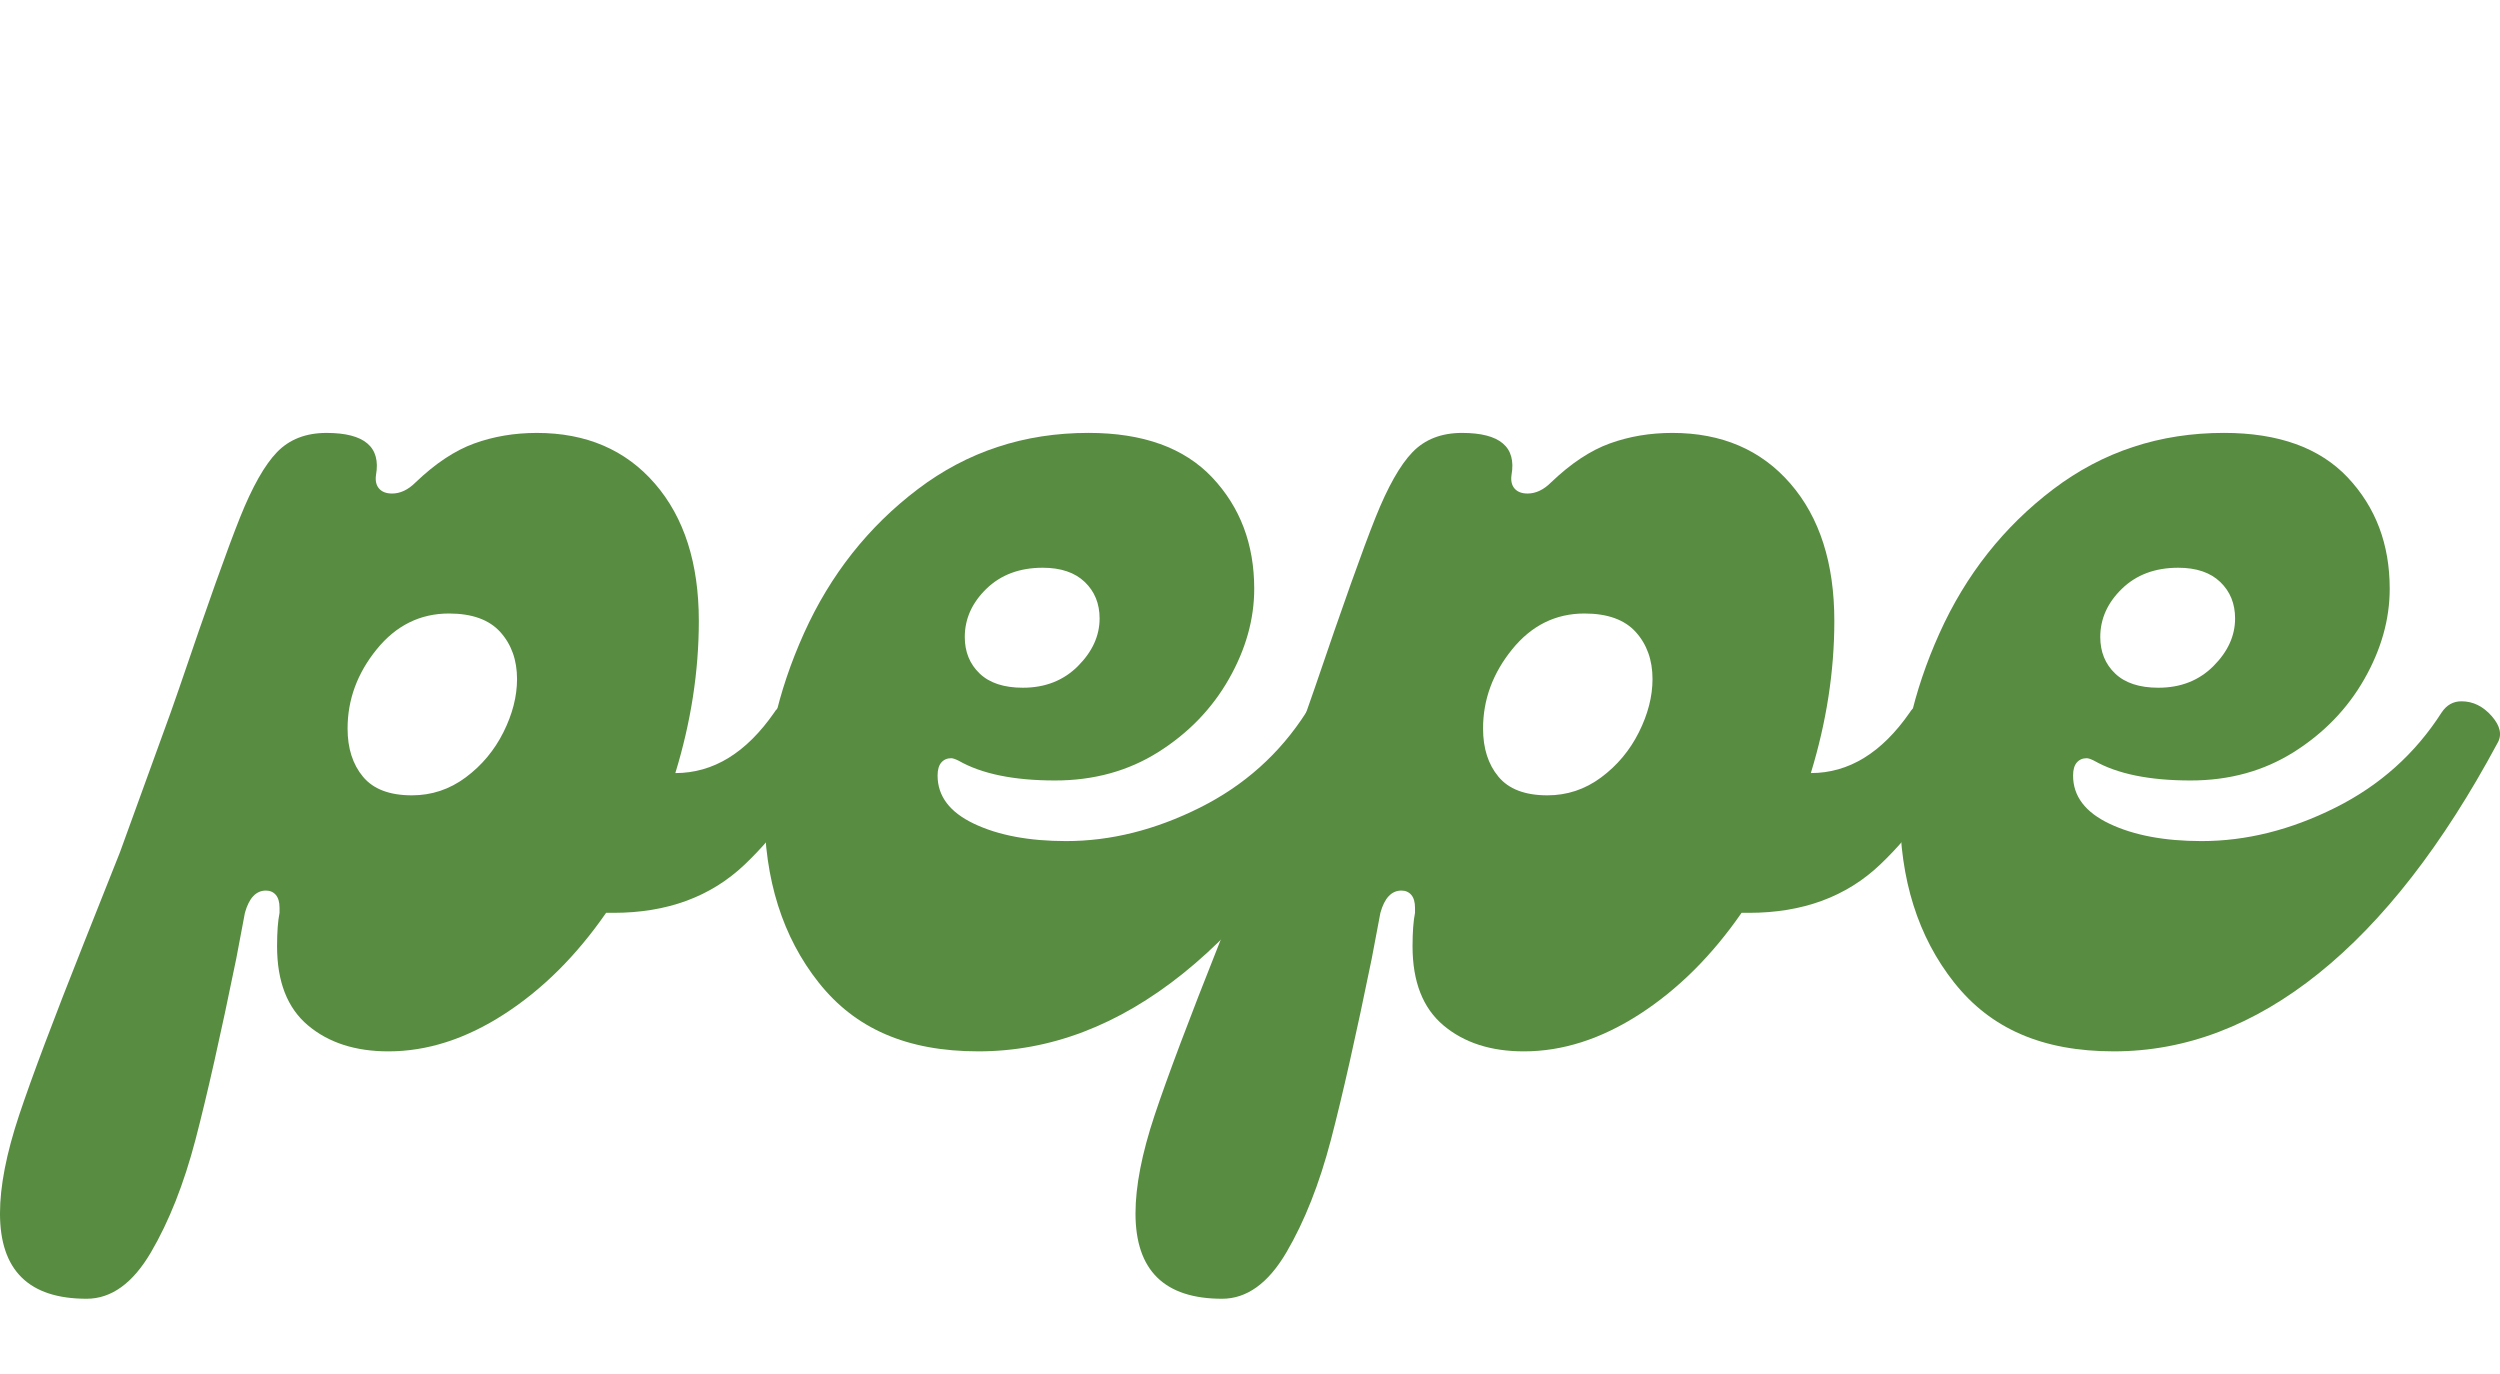 <?xml version="1.0" encoding="UTF-8"?><svg id="Layer_2" xmlns="http://www.w3.org/2000/svg" viewBox="0 0 2305.35 1267.22"><g id="Layer_1-2"><path d="m731.13,649c10.64,0,20.14,3.81,28.52,11.41,8.36,7.61,10.27,15.97,5.7,25.09-21.3,44.88-47.53,82.13-78.7,111.78-31.19,29.66-71.48,44.48-120.91,44.48h-6.84c-27.38,39.55-58.75,70.72-94.11,93.53s-70.91,34.22-106.64,34.22c-30.42,0-55.14-7.98-74.14-23.95-19.02-15.97-28.52-40.3-28.52-73,0-12.92.75-23.19,2.28-30.8v-4.56c0-5.31-1.14-9.31-3.42-11.97s-5.33-4-9.12-4c-9.12,0-15.59,6.84-19.39,20.53l-7.98,42.2c-14.45,70.72-27,126.41-37.64,167.11-10.66,40.67-24.34,75.27-41.06,103.8-16.72,28.5-36.5,42.77-59.31,42.77C26.61,1197.65-.01,1171.41-.01,1118.94c0-25.09,5.91-55.33,17.67-90.67,11.8-35.38,31.77-88.41,59.89-159.12l33.08-83.27,46.77-128.89,7.98-22.81c25.84-76.03,44.48-128.31,55.89-156.83s22.81-48.67,34.22-60.45,26.61-17.69,45.62-17.69c34.97,0,50.19,12.94,45.62,38.78-.77,5.33.19,9.52,2.84,12.55,2.66,3.05,6.66,4.56,11.98,4.56,7.59,0,14.83-3.42,21.67-10.27,18.25-17.48,36.3-29.45,54.17-35.92s37.08-9.7,57.61-9.7c45.62,0,81.92,15.59,108.92,46.77,27,31.19,40.5,73.39,40.5,126.61,0,46.39-7.23,93.16-21.67,140.3,34.97,0,65.39-18.62,91.25-55.89,3.03-5.31,8.73-7.98,17.11-7.98Zm-301.7,67.88c14.83-11.03,26.42-24.91,34.8-41.64,8.36-16.72,12.55-33.08,12.55-49.05,0-17.48-5.14-31.94-15.41-43.34s-26.05-17.11-47.33-17.11c-26.62,0-48.86,11.03-66.73,33.08-17.88,22.06-26.8,46.39-26.8,73,0,18.25,4.75,33.08,14.25,44.48s24.53,17.11,45.06,17.11c18.25,0,34.78-5.5,49.61-16.53Z" style="fill:#578c41; stroke-width:0px;"/><path d="m755.07,906.22c-33.47-42.2-50.19-95.25-50.19-159.13,0-54.75,12.16-109.11,36.5-163.11,24.33-53.98,59.31-98.28,104.94-132.88s98.09-51.91,157.41-51.91c50.19,0,88.2,13.69,114.06,41.06,25.84,27.38,38.78,61.59,38.78,102.66,0,28.14-7.8,55.89-23.39,83.27-15.59,27.38-37.27,49.81-65.02,67.3-27.75,17.5-59.5,26.23-95.23,26.23-38.03,0-67.69-6.08-88.97-18.25-3.05-1.52-5.33-2.28-6.84-2.28-3.81,0-6.84,1.34-9.12,4s-3.42,6.66-3.42,11.97c0,19.02,11.2,33.84,33.64,44.48,22.44,10.66,50.77,15.97,84.98,15.97,41.06,0,82.12-10.27,123.19-30.8,41.06-20.53,73.75-49.8,98.09-87.83,4.56-6.84,10.64-10.27,18.25-10.27,10.64,0,19.95,4.56,27.94,13.69s9.7,17.5,5.14,25.09c-50.19,93.53-105.14,164.25-164.83,212.16-59.69,47.91-122.61,71.86-188.77,71.86s-113.69-21.09-147.14-63.3Zm238.95-292c13.31-13.31,19.97-27.95,19.97-43.92,0-13.69-4.56-24.89-13.69-33.64s-22.06-13.12-38.78-13.12c-21.3,0-38.59,6.47-51.91,19.39-13.31,12.94-19.95,27.77-19.95,44.48,0,13.69,4.56,24.91,13.69,33.66s22.42,13.11,39.92,13.11c20.53,0,37.44-6.64,50.75-19.95Z" style="fill:#578c41; stroke-width:0px;"/><path d="m1778.2,649c10.64,0,20.14,3.81,28.52,11.41,8.36,7.61,10.27,15.97,5.7,25.09-21.3,44.88-47.53,82.13-78.7,111.78-31.19,29.66-71.48,44.48-120.91,44.48h-6.84c-27.38,39.55-58.75,70.72-94.11,93.53s-70.91,34.22-106.64,34.22c-30.42,0-55.14-7.98-74.14-23.95-19.02-15.97-28.52-40.3-28.52-73,0-12.92.75-23.19,2.28-30.8v-4.56c0-5.31-1.14-9.31-3.42-11.97s-5.33-4-9.12-4c-9.12,0-15.59,6.84-19.39,20.53l-7.98,42.2c-14.45,70.72-27,126.41-37.64,167.11-10.66,40.67-24.34,75.27-41.06,103.8-16.72,28.5-36.5,42.77-59.31,42.77-53.22,0-79.84-26.23-79.84-78.7,0-25.09,5.91-55.33,17.67-90.67,11.8-35.38,31.77-88.41,59.89-159.12l33.08-83.27,46.77-128.89,7.98-22.81c25.84-76.03,44.48-128.31,55.89-156.83s22.81-48.67,34.22-60.45,26.61-17.69,45.62-17.69c34.97,0,50.19,12.94,45.62,38.78-.77,5.33.19,9.52,2.84,12.55,2.66,3.05,6.66,4.56,11.98,4.56,7.59,0,14.83-3.42,21.67-10.27,18.25-17.48,36.3-29.45,54.17-35.92s37.08-9.7,57.61-9.7c45.62,0,81.92,15.59,108.92,46.77,27,31.19,40.5,73.39,40.5,126.61,0,46.39-7.23,93.16-21.67,140.3,34.97,0,65.39-18.62,91.25-55.89,3.03-5.31,8.73-7.98,17.11-7.98Zm-301.7,67.88c14.83-11.03,26.42-24.91,34.8-41.64,8.36-16.72,12.55-33.08,12.55-49.05,0-17.48-5.14-31.94-15.41-43.34s-26.05-17.11-47.33-17.11c-26.62,0-48.86,11.03-66.73,33.08-17.88,22.06-26.8,46.39-26.8,73,0,18.25,4.75,33.08,14.25,44.48s24.53,17.11,45.06,17.11c18.25,0,34.78-5.5,49.61-16.53Z" style="fill:#578c41; stroke-width:0px;"/><path d="m1802.15,906.22c-33.47-42.2-50.19-95.25-50.19-159.13,0-54.75,12.16-109.11,36.5-163.11,24.33-53.98,59.31-98.28,104.94-132.88s98.09-51.91,157.41-51.91c50.19,0,88.2,13.69,114.06,41.06,25.84,27.38,38.78,61.59,38.78,102.66,0,28.14-7.8,55.89-23.39,83.27s-37.27,49.81-65.02,67.3c-27.75,17.5-59.5,26.23-95.23,26.23-38.03,0-67.69-6.08-88.97-18.25-3.05-1.52-5.33-2.28-6.84-2.28-3.81,0-6.84,1.34-9.12,4s-3.42,6.66-3.42,11.97c0,19.02,11.2,33.84,33.64,44.48,22.44,10.66,50.77,15.97,84.98,15.97,41.06,0,82.12-10.27,123.19-30.8s73.75-49.8,98.09-87.83c4.56-6.84,10.64-10.27,18.25-10.27,10.64,0,19.95,4.56,27.94,13.69s9.7,17.5,5.14,25.09c-50.19,93.53-105.14,164.25-164.83,212.16s-122.61,71.86-188.77,71.86-113.69-21.09-147.14-63.3Zm238.95-292c13.31-13.31,19.97-27.95,19.97-43.92,0-13.69-4.56-24.89-13.69-33.64s-22.06-13.12-38.78-13.12c-21.3,0-38.59,6.47-51.91,19.39-13.31,12.94-19.95,27.77-19.95,44.48,0,13.69,4.56,24.91,13.69,33.66s22.42,13.11,39.92,13.11c20.53,0,37.44-6.64,50.75-19.95Z" style="fill:#578c41; stroke-width:0px;"/></g></svg>